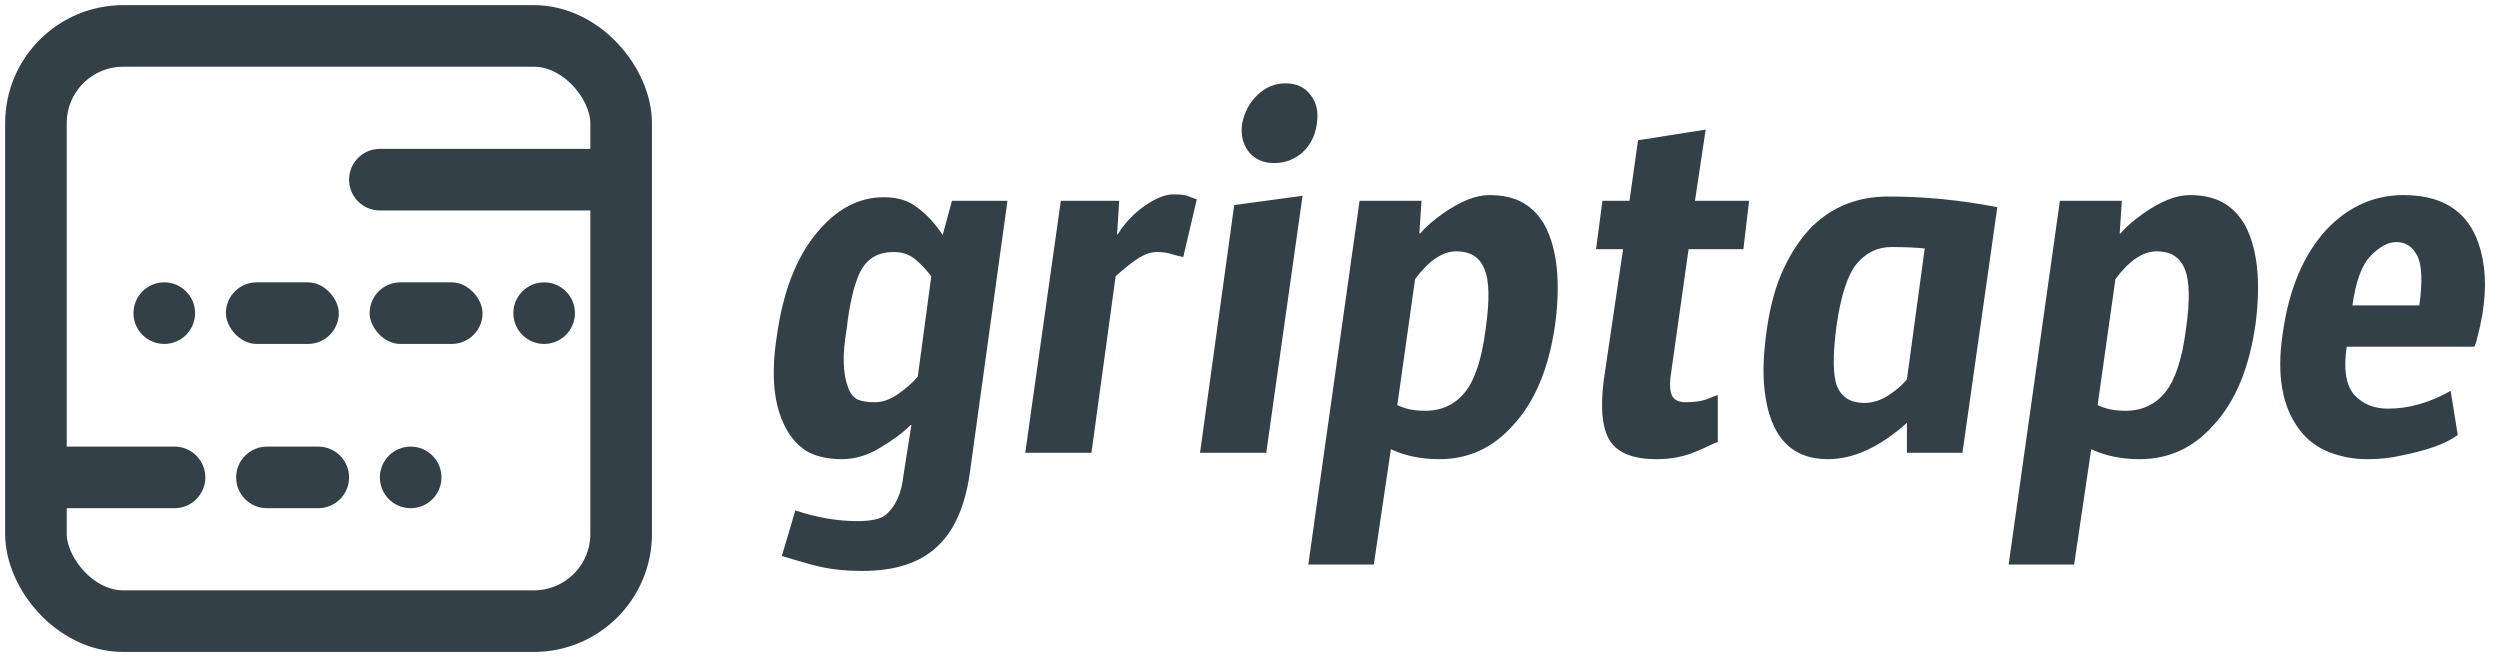 <svg width="487" height="128" viewBox="0 0 487 128" fill="none" xmlns="http://www.w3.org/2000/svg">
<rect x="7" y="7" width="114" height="114" rx="17" stroke="#334047" stroke-width="12"/>
<path d="M8 87H34C37.314 87 40 89.686 40 93C40 96.314 37.314 99 34 99H8V87Z" fill="#334047"/>
<path d="M46 93C46 89.686 48.686 87 52 87H62C65.314 87 68 89.686 68 93C68 96.314 65.314 99 62 99H52C48.686 99 46 96.314 46 93Z" fill="#334047"/>
<path d="M74 93C74 89.686 76.686 87 80 87C83.314 87 86 89.686 86 93C86 96.314 83.314 99 80 99C76.686 99 74 96.314 74 93Z" fill="#334047"/>
<path d="M26 61C26 57.686 28.686 55 32 55C35.314 55 38 57.686 38 61C38 64.314 35.314 67 32 67C28.686 67 26 64.314 26 61Z" fill="#334047"/>
<rect x="44" y="55" width="22" height="12" rx="6" fill="#334047"/>
<rect x="72" y="55" width="22" height="12" rx="6" fill="#334047"/>
<path d="M100 61C100 57.686 102.686 55 106 55C109.314 55 112 57.686 112 61C112 64.314 109.314 67 106 67C102.686 67 100 64.314 100 61Z" fill="#334047"/>
<path d="M68 35C68 31.686 70.686 29 74 29H120V41H74C70.686 41 68 38.314 68 35Z" fill="#334047"/>
<path d="M165.195 75.443C165.564 76.552 166.165 77.338 166.997 77.8C167.829 78.17 168.985 78.355 170.464 78.355C171.943 78.355 173.468 77.8 175.04 76.691C176.612 75.581 177.86 74.472 178.784 73.363L181.419 53.811C179.94 51.962 178.692 50.714 177.675 50.067C176.658 49.419 175.456 49.096 174.069 49.096C171.019 49.096 168.846 50.39 167.552 52.979C166.35 55.475 165.472 59.219 164.917 64.211C164.085 69.018 164.178 72.762 165.195 75.443ZM154.933 99.432C159.093 100.819 163.115 101.512 166.997 101.512C169.586 101.512 171.388 101.142 172.405 100.403C174.439 98.739 175.641 96.104 176.011 92.499L177.536 82.792H177.397C175.918 84.271 173.931 85.75 171.435 87.229C169.031 88.708 166.535 89.448 163.947 89.448C161.451 89.448 159.278 88.986 157.429 88.061C155.673 87.044 154.24 85.519 153.131 83.485C150.727 79.14 150.126 73.132 151.328 65.459C152.53 56.769 155.164 50.02 159.232 45.213C163.022 40.684 167.321 38.419 172.128 38.419C174.901 38.419 177.12 39.112 178.784 40.499C180.54 41.793 182.158 43.549 183.637 45.768L185.44 39.112H196.256L188.907 92.221C187.982 98.692 185.856 103.453 182.528 106.504C179.2 109.647 174.347 111.219 167.968 111.219C164.455 111.219 161.312 110.849 158.539 110.109C155.858 109.37 153.778 108.769 152.299 108.307L154.933 99.432ZM212.613 88.2H199.717L206.65 39.112H218.021L217.605 45.629H217.743C219.13 43.411 220.886 41.562 223.013 40.083C225.139 38.603 226.988 37.864 228.559 37.864C230.131 37.864 231.148 38.003 231.61 38.28C232.165 38.465 232.673 38.65 233.135 38.835L230.501 50.067C229.946 49.974 229.206 49.789 228.282 49.512C227.45 49.235 226.479 49.096 225.37 49.096C224.261 49.096 223.105 49.466 221.903 50.205C220.702 50.945 219.176 52.147 217.327 53.811L212.613 88.2ZM250.409 16.232C252.535 16.232 254.153 16.971 255.262 18.451C256.464 19.93 256.88 21.825 256.51 24.136C256.233 26.355 255.308 28.203 253.737 29.683C252.165 31.069 250.316 31.763 248.19 31.763C246.156 31.763 244.538 31.069 243.337 29.683C242.135 28.203 241.673 26.355 241.95 24.136C242.412 21.825 243.429 19.93 245.001 18.451C246.572 16.971 248.375 16.232 250.409 16.232ZM246.665 88.2H233.769L240.425 39.944L253.737 38.141L246.665 88.2ZM275.661 54.365L272.194 78.909C273.674 79.649 275.476 80.019 277.602 80.019C280.838 80.019 283.426 78.817 285.368 76.413C287.309 74.01 288.65 69.942 289.389 64.211C290.221 58.479 290.129 54.504 289.112 52.285C288.187 50.067 286.385 48.957 283.704 48.957C281.023 48.957 278.342 50.76 275.661 54.365ZM264.845 39.112H276.909L276.493 45.491H276.632C277.741 44.196 279.22 42.902 281.069 41.608C284.49 39.204 287.494 38.003 290.082 38.003C292.763 38.003 294.982 38.511 296.738 39.528C298.495 40.545 299.928 42.07 301.037 44.104C303.348 48.634 303.995 54.92 302.978 62.963C301.777 71.652 299.003 78.308 294.658 82.931C290.776 87.275 286.015 89.448 280.376 89.448C276.863 89.448 273.72 88.801 270.946 87.507L267.618 109.971H254.861L264.845 39.112ZM340.721 39.112L339.611 48.541H328.934L325.606 72.115C325.236 74.241 325.236 75.812 325.606 76.829C325.976 77.846 326.9 78.355 328.379 78.355C329.951 78.355 331.291 78.17 332.401 77.8C333.51 77.338 334.25 77.06 334.619 76.968V86.12C334.25 86.212 333.695 86.444 332.955 86.813C332.216 87.183 331.384 87.553 330.459 87.923C328.148 88.939 325.56 89.448 322.694 89.448C318.257 89.448 315.252 88.292 313.681 85.981C312.109 83.578 311.693 79.556 312.433 73.917L316.177 48.541H310.907L312.155 39.112H317.425L319.089 27.325L332.262 25.245L330.182 39.112H340.721ZM374.934 48.403C373.27 48.218 371.098 48.125 368.417 48.125C365.736 48.125 363.471 49.235 361.622 51.453C359.866 53.672 358.572 57.693 357.74 63.517C357 69.249 357.046 73.178 357.878 75.304C358.803 77.43 360.559 78.493 363.148 78.493C364.719 78.493 366.245 78.031 367.724 77.107C369.295 76.09 370.543 75.027 371.468 73.917L374.934 48.403ZM371.468 82.376C366.198 87.091 361.068 89.448 356.076 89.448C348.865 89.448 344.751 84.964 343.734 75.997C343.365 72.854 343.503 68.972 344.15 64.349C344.798 59.635 345.907 55.613 347.478 52.285C349.05 48.957 350.899 46.23 353.025 44.104C357 40.221 361.946 38.28 367.862 38.28C374.888 38.28 381.96 38.973 389.078 40.36L382.284 88.2H371.468V82.376ZM412.084 54.365L408.617 78.909C410.096 79.649 411.899 80.019 414.025 80.019C417.261 80.019 419.849 78.817 421.791 76.413C423.732 74.01 425.072 69.942 425.812 64.211C426.644 58.479 426.551 54.504 425.535 52.285C424.61 50.067 422.807 48.957 420.127 48.957C417.446 48.957 414.765 50.76 412.084 54.365ZM401.268 39.112H413.332L412.916 45.491H413.055C414.164 44.196 415.643 42.902 417.492 41.608C420.912 39.204 423.917 38.003 426.505 38.003C429.186 38.003 431.405 38.511 433.161 39.528C434.918 40.545 436.351 42.07 437.46 44.104C439.771 48.634 440.418 54.92 439.401 62.963C438.199 71.652 435.426 78.308 431.081 82.931C427.199 87.275 422.438 89.448 416.799 89.448C413.286 89.448 410.143 88.801 407.369 87.507L404.041 109.971H391.284L401.268 39.112ZM471.285 59.496C471.932 54.781 471.793 51.546 470.869 49.789C469.944 48.033 468.604 47.155 466.847 47.155C465.183 47.155 463.473 48.079 461.717 49.928C460.053 51.684 458.897 54.874 458.25 59.496H471.285ZM465.183 79.603C469.251 79.603 473.319 78.447 477.386 76.136L478.773 84.733C476.554 86.397 472.856 87.738 467.679 88.755C465.738 89.217 463.519 89.448 461.023 89.448C458.527 89.448 456.078 88.986 453.674 88.061C451.363 87.137 449.468 85.704 447.989 83.763C444.568 79.325 443.459 73.085 444.661 65.043C445.863 56.353 448.728 49.558 453.258 44.659C457.511 40.221 462.503 38.003 468.234 38.003C476.924 38.003 482.055 42.163 483.626 50.483C484.458 54.828 484.135 59.819 482.655 65.459C482.378 66.66 482.147 67.354 481.962 67.539H457.141C456.494 71.791 456.956 74.888 458.527 76.829C460.191 78.678 462.41 79.603 465.183 79.603Z" fill="#334047"/>
</svg>
